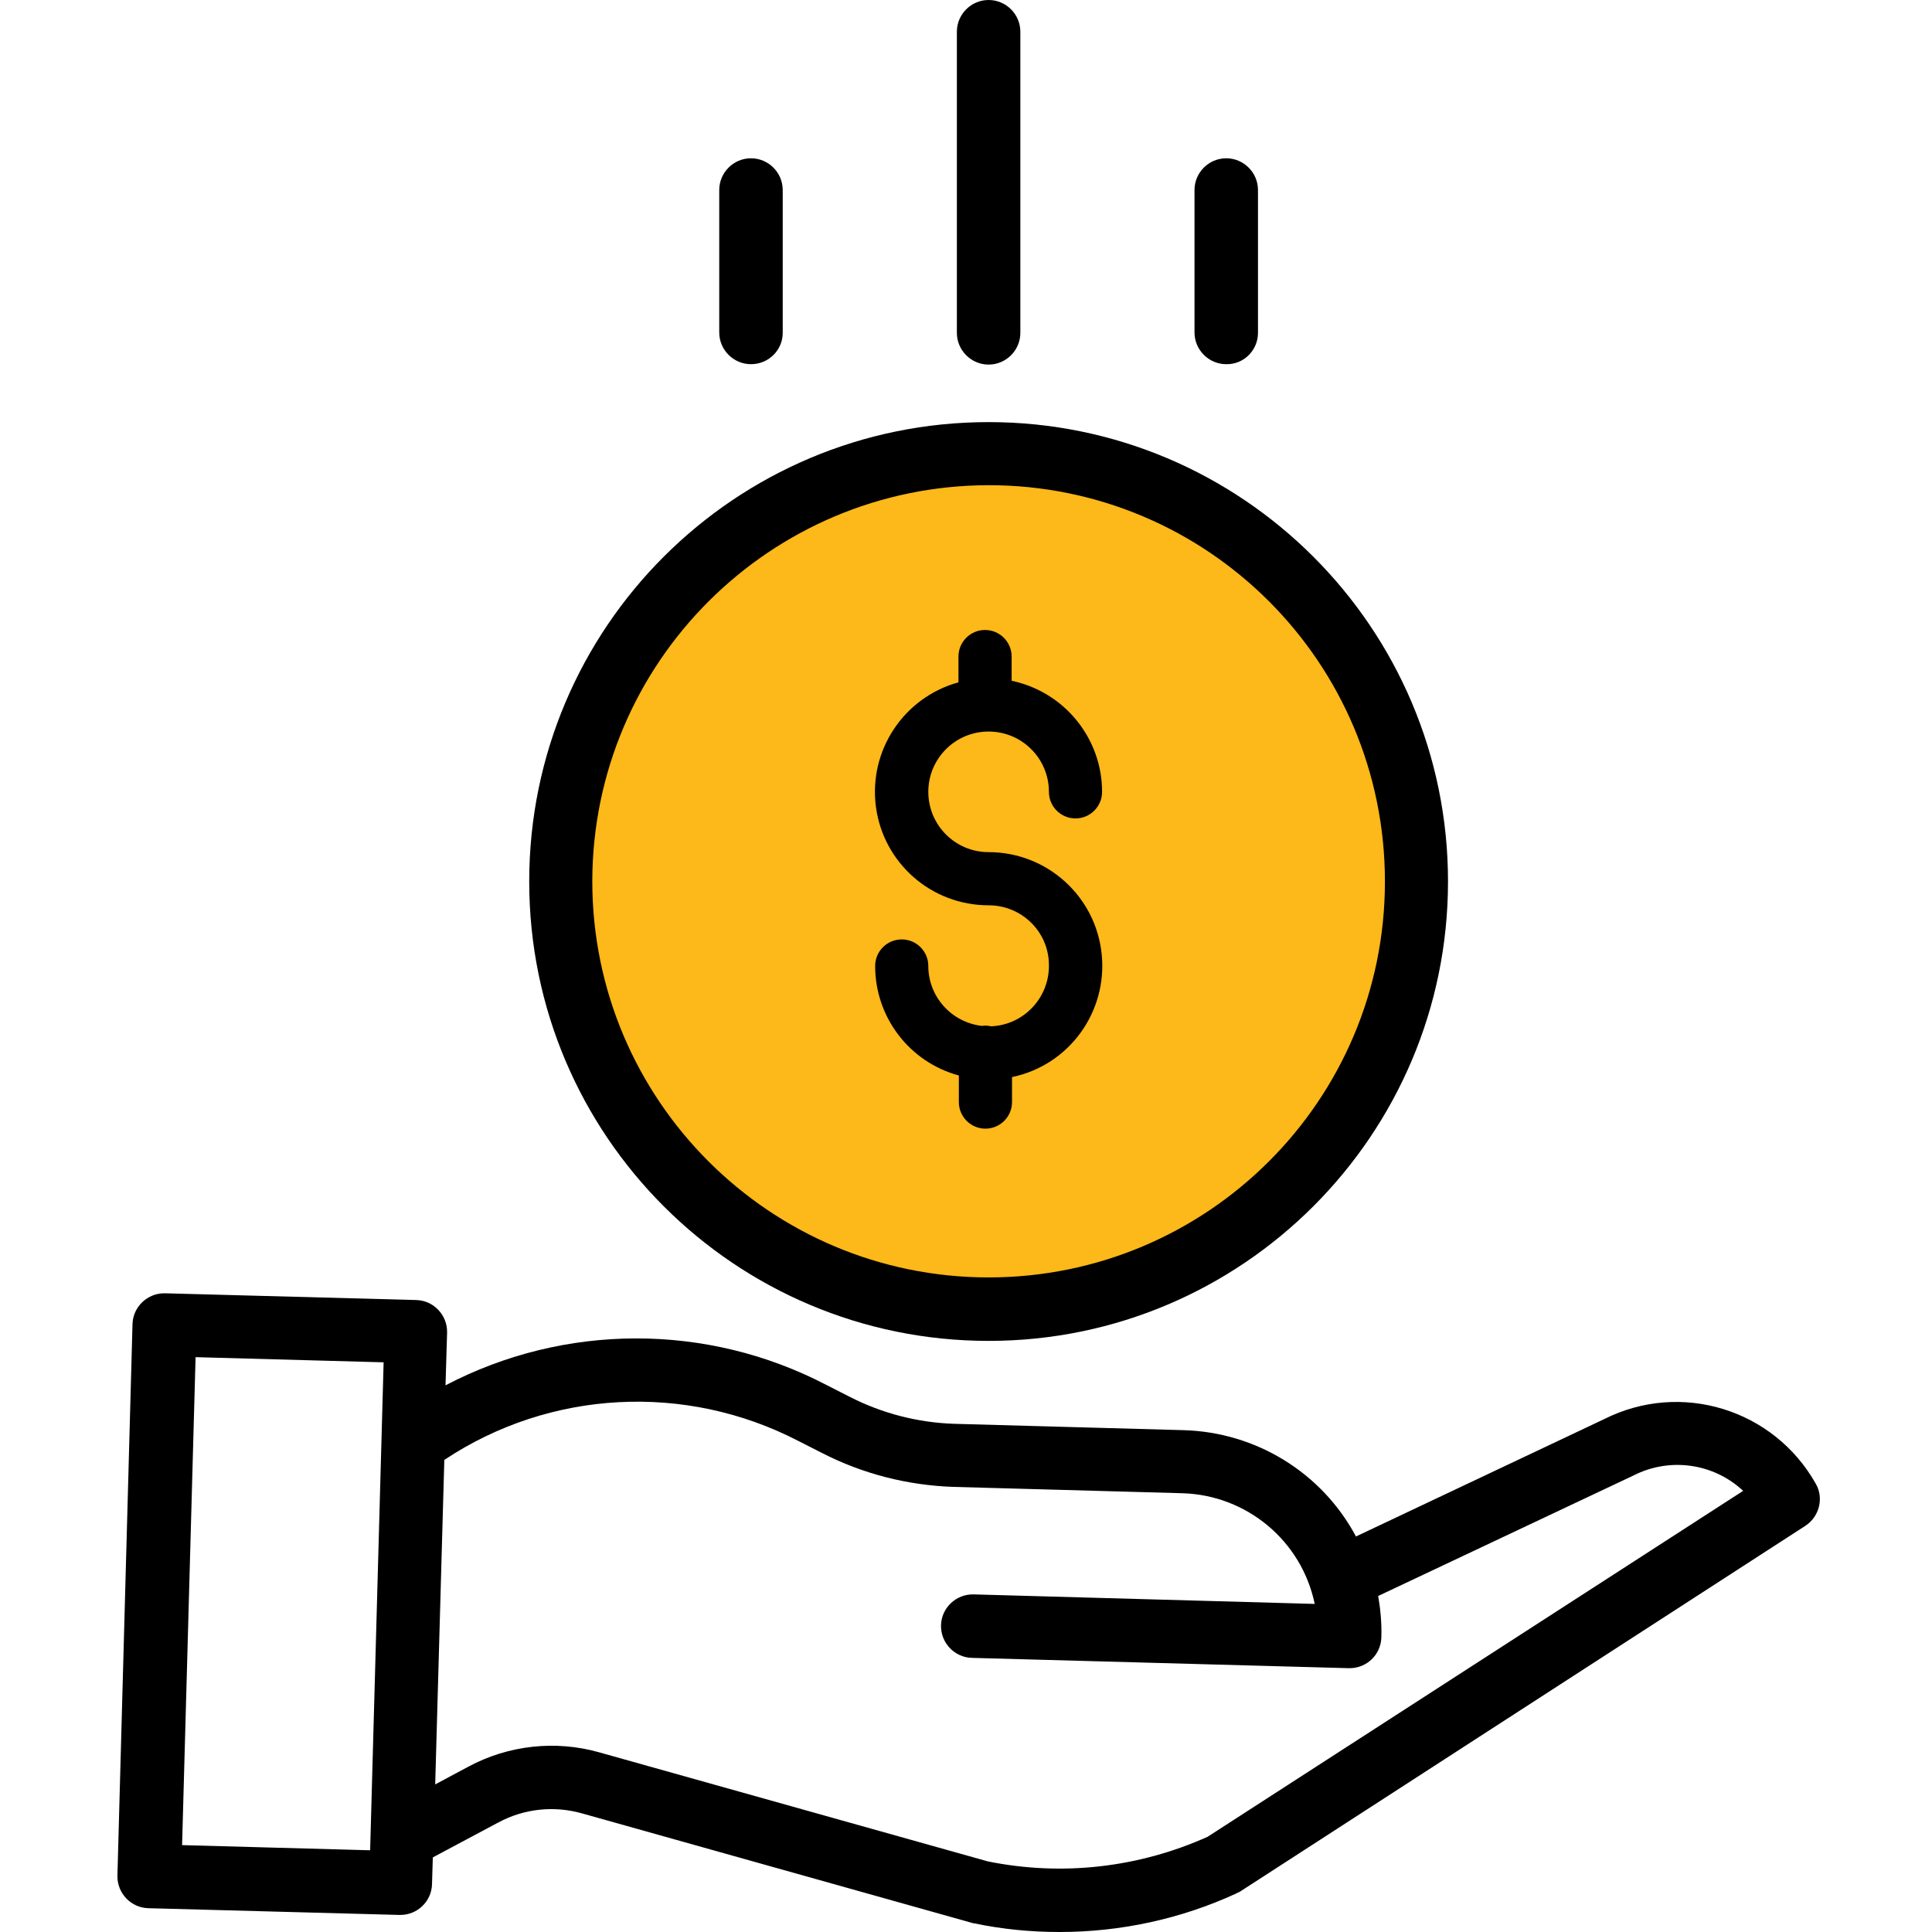<svg xmlns="http://www.w3.org/2000/svg" viewBox="0 0 487 487" width="513" height="513">
	<style>
		tspan { white-space:pre }
		.shp0 { fill: #FDB819 } 
		.shp1 { fill: #000000 } 
	</style>
	<path id="Shape 1" class="shp0" d="M248.5 330.39C189.61 330.39 142 281.36 142 220.7C142 160.03 189.61 111 248.5 111C307.39 111 355 160.03 355 220.7C355 281.36 307.39 330.39 248.5 330.39Z" />
	<path id="Layer" class="shp1" d="M249.8 258.7C249 258.5 248.3 258.5 247.5 258.6C239.8 257.7 234 251.2 234 243.5C234 239.8 231 236.8 227.3 236.8C223.6 236.8 220.6 239.8 220.6 243.5C220.6 256.4 229.2 267.7 241.7 271.1L241.7 277.8C241.7 281.5 244.7 284.5 248.4 284.5C252.1 284.5 255.1 281.5 255.1 277.8L255.1 271.5C269.5 268.5 279.2 255.1 277.7 240.5C276.2 225.9 263.9 214.8 249.2 214.8C240.8 214.8 234 208 234 199.6C234 191.2 240.8 184.4 249.2 184.4C257.6 184.4 264.4 191.2 264.4 199.6C264.4 203.3 267.4 206.3 271.1 206.3C274.8 206.3 277.8 203.3 277.8 199.6C277.8 186.1 268.3 174.4 255 171.6L255 165.5C255 161.8 252 158.8 248.3 158.8C244.6 158.8 241.6 161.8 241.6 165.5L241.6 172C227.8 175.8 218.9 189.2 220.8 203.4C222.7 217.6 234.8 228.2 249.2 228.2C257.5 228.2 264.3 234.8 264.4 243.1C264.6 251.5 258 258.4 249.8 258.7Z" />
	<path id="Layer" fill-rule="evenodd" class="shp1" d="M249.2 106.4C313.1 106.4 365 158.3 365 222.2C365 286.1 313.1 338 249.2 338C185.3 338 133.4 286.2 133.4 222.2C133.4 158.2 185.3 106.4 249.2 106.4ZM149.3 222.1C149.3 277.3 194.1 322 249.2 322C304.3 322 349.1 277.4 349.1 222.2C349.1 167 304.4 122.3 249.2 122.3C194.1 122.4 149.4 167 149.3 222.1Z" />
	<path id="Layer" fill-rule="evenodd" class="shp1" d="M457.7 374C459.8 377.6 458.6 382.3 455.1 384.6L312.6 476.8C312.3 477 311.9 477.1 311.6 477.3C297.7 483.7 282.5 487 267.1 487C259.8 487 252.6 486.3 245.5 484.8C245.3 484.8 245.2 484.8 245 484.7L146.7 457.1C139.6 455.1 132.1 455.9 125.6 459.4L109.1 468.2L108.9 474.9C108.8 479.3 105.2 482.7 100.9 482.7L100.7 482.7L37.4 481C33 480.9 29.5 477.2 29.6 472.8L33.4 333.8C33.5 329.4 37.2 325.9 41.6 326L104.9 327.7C109.3 327.8 112.8 331.5 112.7 335.9L112.3 349.2C142.3 333.5 178.2 333.4 208.3 349.1L214.2 352.1C222.4 356.3 231.4 358.6 240.5 358.9L298.3 360.5C316.6 361 333.2 371.2 341.8 387.3L404.4 357.7C423.7 348 447.1 355.2 457.7 374ZM93.3 466.4L96.7 343.4L49.3 342.1L45.9 465.1L93.3 466.4ZM439.4 375.8C431.9 368.8 420.9 367.3 411.8 371.9C411.7 371.9 411.7 372 411.6 372L347.4 402.3C348 405.8 348.3 409.2 348.2 412.7C348.1 417.1 344.5 420.5 340.2 420.5L340 420.5L245 417.9C240.6 417.8 237.1 414.1 237.2 409.7C237.3 405.3 241 401.8 245.4 401.9L331.4 404.3C328.1 388.4 314.3 376.9 298.1 376.4L240.3 374.8C228.7 374.4 217.4 371.5 207.1 366.2L201.2 363.2C172.8 348.5 138.6 350.3 112 368L109.7 449.8L118.1 445.3C128.2 439.9 140 438.6 151 441.7L249 469.2C267.7 473 287 470.8 304.4 463L439.4 375.8Z" />
	<path id="Layer" class="shp1" d="M257.2 83.9L257.2 8C257.2 3.6 253.6 0 249.2 0C244.8 0 241.2 3.6 241.2 8L241.2 83.9C241.2 88.3 244.8 91.9 249.2 91.9C253.6 91.9 257.2 88.3 257.2 83.9Z" />
	<path id="Layer" class="shp1" d="M317.1 83.9L317.1 47.9C317.1 43.5 313.5 39.9 309.1 39.9C304.7 39.9 301.1 43.5 301.1 47.9L301.1 83.8C301.1 88.2 304.7 91.8 309.1 91.8C313.5 91.9 317.1 88.3 317.1 83.9Z" />
	<path id="Layer" class="shp1" d="M197.3 83.9L197.3 47.9C197.3 43.5 193.7 39.9 189.3 39.9C184.9 39.9 181.3 43.5 181.3 47.9L181.3 83.8C181.3 88.2 184.9 91.8 189.3 91.8C193.7 91.8 197.3 88.3 197.3 83.9Z" />
</svg>